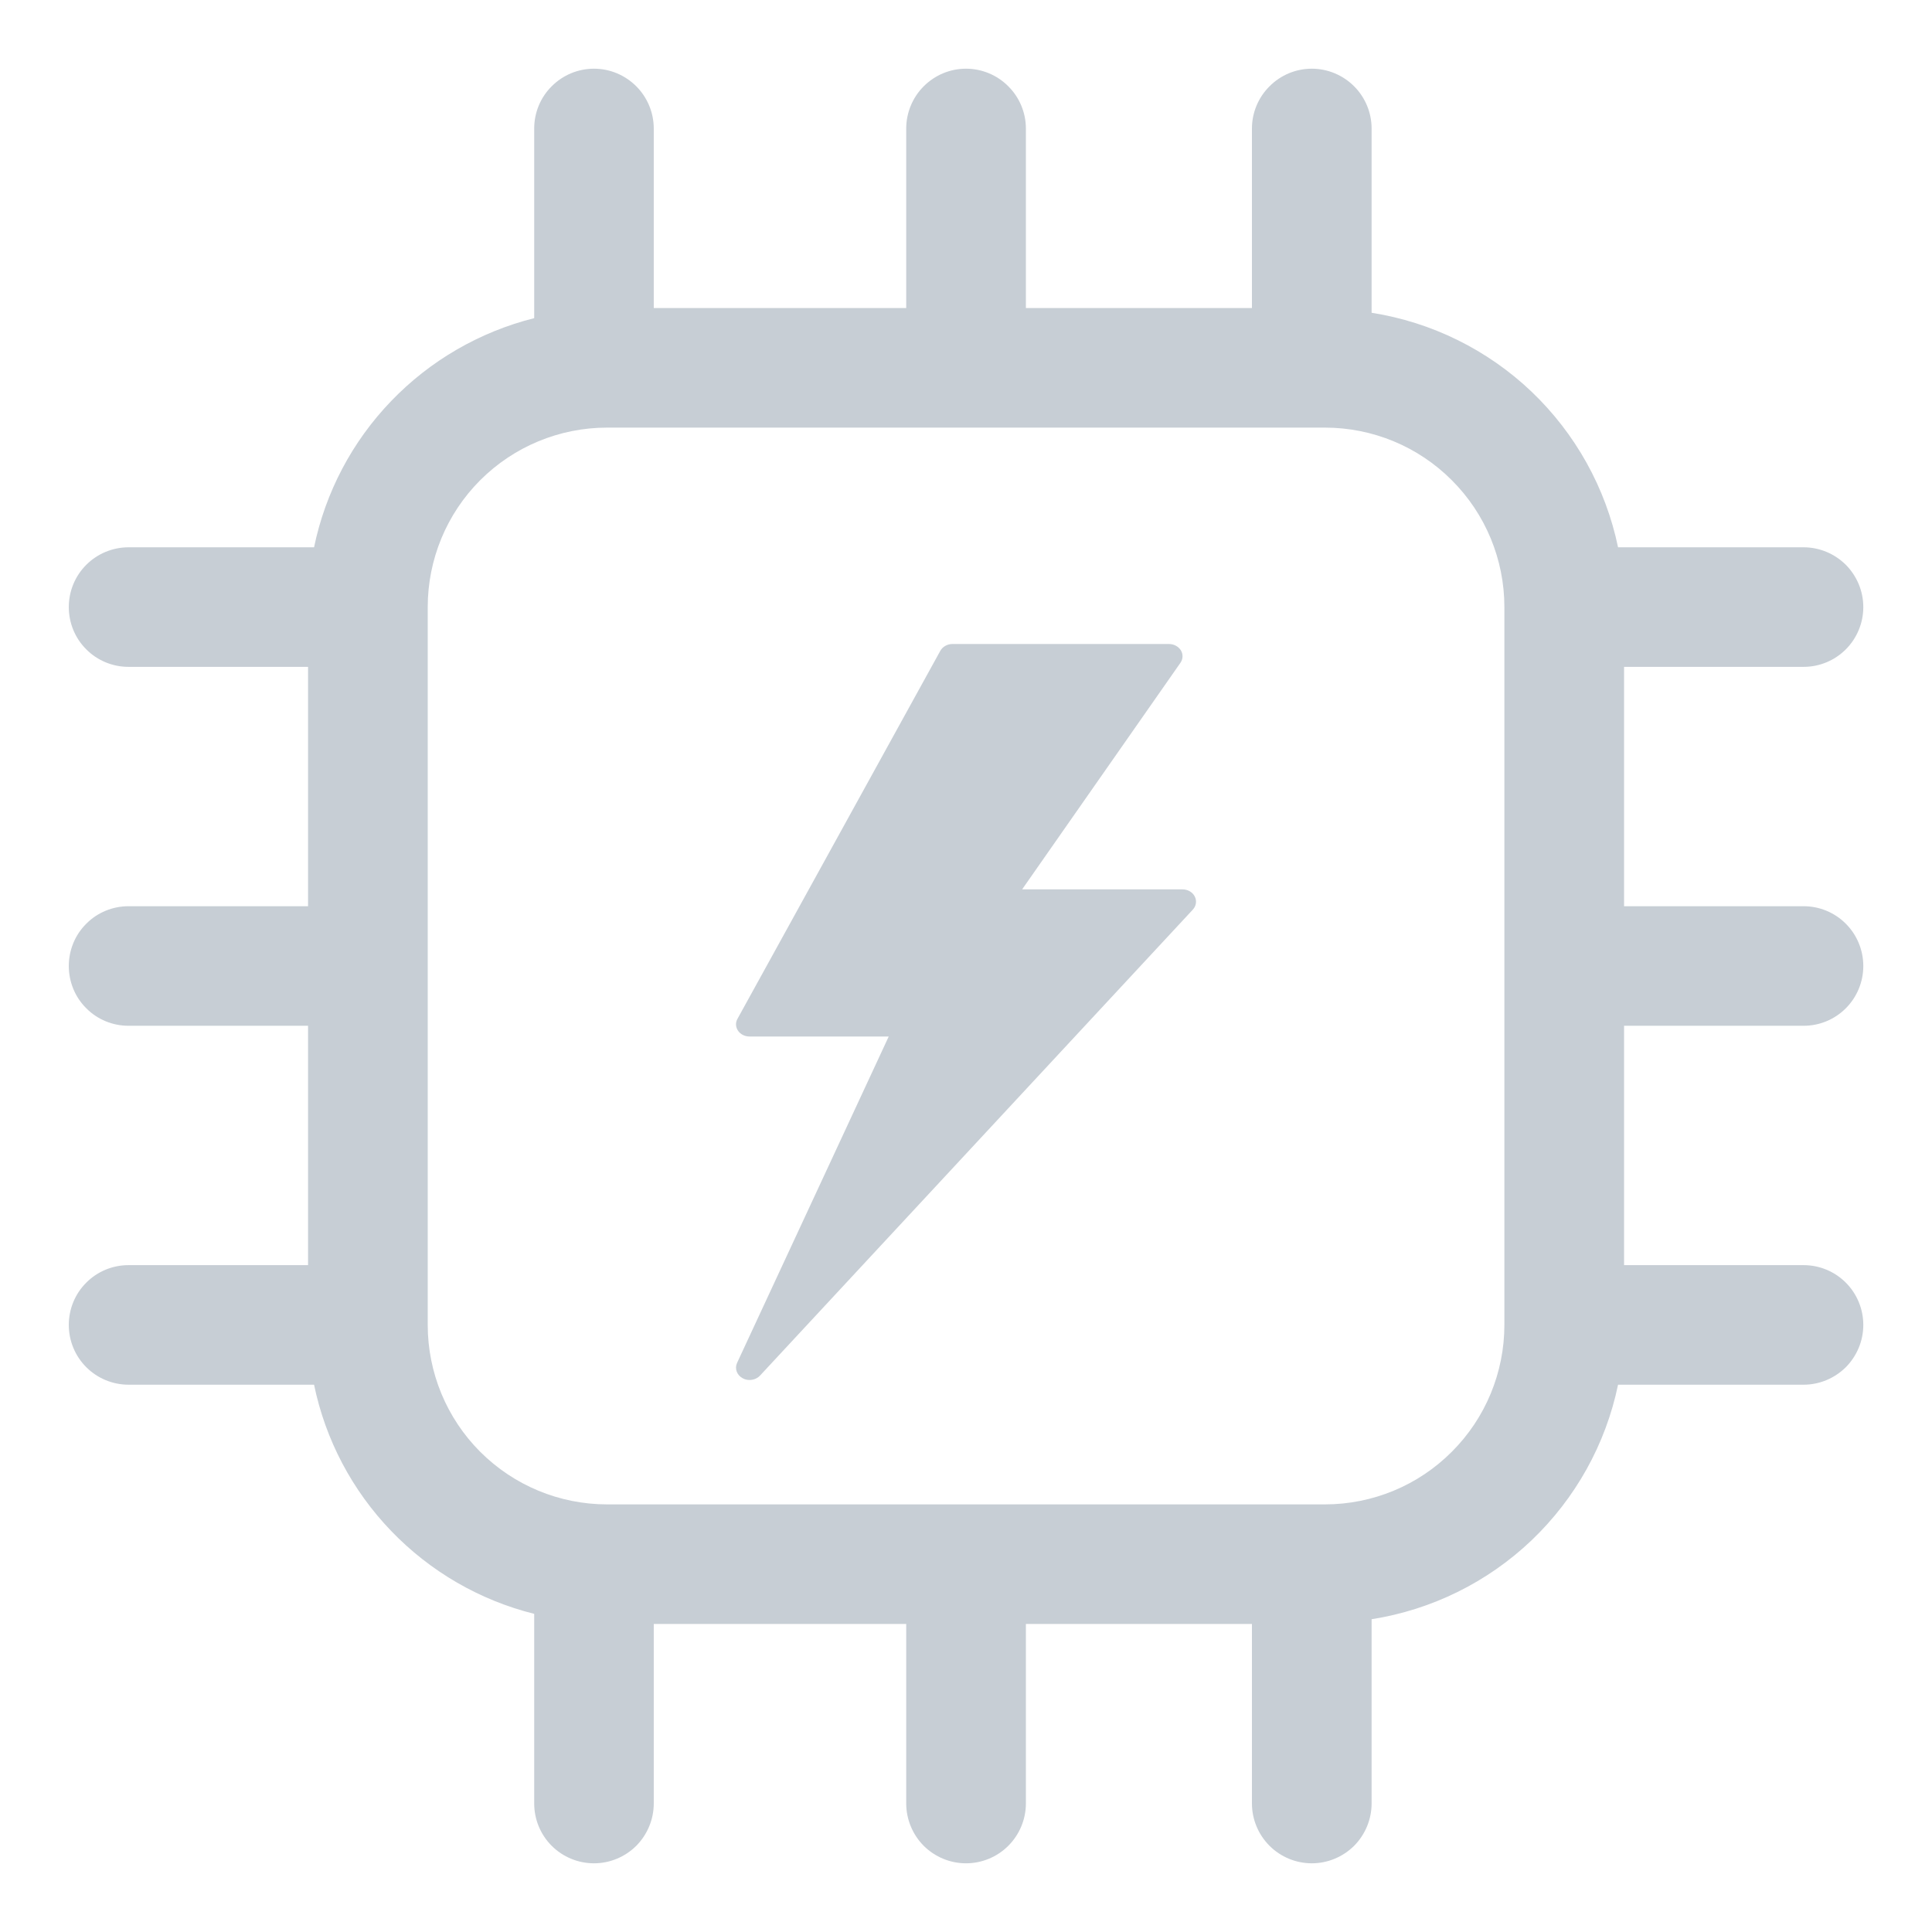 <svg width="18" height="18" viewBox="0 0 18 18" fill="none" xmlns="http://www.w3.org/2000/svg">
<path d="M16.803 9.557C16.951 9.557 17.092 9.499 17.197 9.394C17.301 9.29 17.36 9.148 17.36 9C17.36 8.852 17.301 8.71 17.197 8.606C17.092 8.501 16.951 8.443 16.803 8.443H15.131V6.213H16.803C16.951 6.213 17.092 6.155 17.197 6.05C17.301 5.946 17.36 5.804 17.36 5.656C17.36 5.508 17.301 5.367 17.197 5.262C17.092 5.158 16.951 5.099 16.803 5.099H15.075C14.96 4.545 14.678 4.039 14.268 3.648C13.858 3.258 13.338 3.002 12.779 2.914V1.198C12.779 1.05 12.72 0.908 12.616 0.804C12.511 0.699 12.369 0.64 12.222 0.64C12.074 0.64 11.932 0.699 11.828 0.804C11.723 0.908 11.664 1.05 11.664 1.198V2.87H9.558V1.198C9.558 1.05 9.499 0.908 9.394 0.804C9.29 0.699 9.148 0.64 9 0.64C8.852 0.64 8.711 0.699 8.606 0.804C8.502 0.908 8.443 1.05 8.443 1.198V2.87H6.091V1.198C6.091 1.05 6.032 0.908 5.928 0.804C5.823 0.699 5.682 0.64 5.534 0.64C5.386 0.64 5.244 0.699 5.14 0.804C5.035 0.908 4.977 1.05 4.977 1.198V2.964C4.469 3.092 4.007 3.359 3.644 3.737C3.281 4.114 3.032 4.586 2.926 5.099H1.198C1.05 5.099 0.908 5.158 0.804 5.262C0.699 5.367 0.641 5.508 0.641 5.656C0.641 5.804 0.699 5.946 0.804 6.05C0.908 6.155 1.05 6.213 1.198 6.213H2.87V8.443H1.198C1.05 8.443 0.908 8.501 0.804 8.606C0.699 8.71 0.641 8.852 0.641 9C0.641 9.148 0.699 9.29 0.804 9.394C0.908 9.499 1.05 9.557 1.198 9.557H2.87V11.787H1.198C1.05 11.787 0.908 11.845 0.804 11.95C0.699 12.054 0.641 12.196 0.641 12.344C0.641 12.492 0.699 12.633 0.804 12.738C0.908 12.842 1.05 12.901 1.198 12.901H2.926C3.032 13.414 3.281 13.886 3.644 14.263C4.007 14.641 4.469 14.909 4.977 15.036V16.802C4.977 16.95 5.035 17.092 5.14 17.197C5.244 17.301 5.386 17.36 5.534 17.36C5.682 17.36 5.823 17.301 5.928 17.197C6.032 17.092 6.091 16.95 6.091 16.802V15.13H8.443V16.802C8.443 16.95 8.502 17.092 8.606 17.197C8.711 17.301 8.852 17.36 9 17.36C9.148 17.36 9.29 17.301 9.394 17.197C9.499 17.092 9.558 16.95 9.558 16.802V15.13H11.664V16.802C11.664 16.95 11.723 17.092 11.828 17.197C11.932 17.301 12.074 17.36 12.222 17.36C12.369 17.36 12.511 17.301 12.616 17.197C12.72 17.092 12.779 16.95 12.779 16.802V15.086C13.338 14.998 13.858 14.742 14.268 14.352C14.678 13.961 14.96 13.456 15.075 12.901H16.803C16.951 12.901 17.092 12.842 17.197 12.738C17.301 12.633 17.36 12.492 17.36 12.344C17.36 12.196 17.301 12.054 17.197 11.95C17.092 11.845 16.951 11.787 16.803 11.787H15.131V9.557H16.803ZM12.344 14.016H5.656C5.213 14.016 4.788 13.84 4.474 13.526C4.161 13.213 3.985 12.787 3.985 12.344V5.656C3.985 5.213 4.161 4.787 4.474 4.474C4.788 4.16 5.213 3.984 5.656 3.984H12.344C12.788 3.984 13.213 4.16 13.526 4.474C13.84 4.787 14.016 5.213 14.016 5.656V12.344C14.016 12.787 13.84 13.213 13.526 13.526C13.213 13.84 12.788 14.016 12.344 14.016Z" fill="#C7CED5"/>
<path d="M11.131 8.352C11.111 8.312 11.066 8.286 11.017 8.286H9.523L10.998 6.175C11.022 6.14 11.024 6.096 11.002 6.059C10.979 6.023 10.937 6 10.891 6H8.874C8.827 6 8.783 6.024 8.761 6.063L6.871 9.492C6.851 9.527 6.853 9.569 6.876 9.603C6.899 9.637 6.94 9.657 6.984 9.657H8.28L6.867 12.698C6.843 12.751 6.865 12.811 6.918 12.84C6.938 12.852 6.961 12.857 6.983 12.857C7.02 12.857 7.055 12.843 7.08 12.817L11.114 8.474C11.145 8.44 11.152 8.392 11.131 8.352Z" fill="#C7CED5"/>
</svg>
